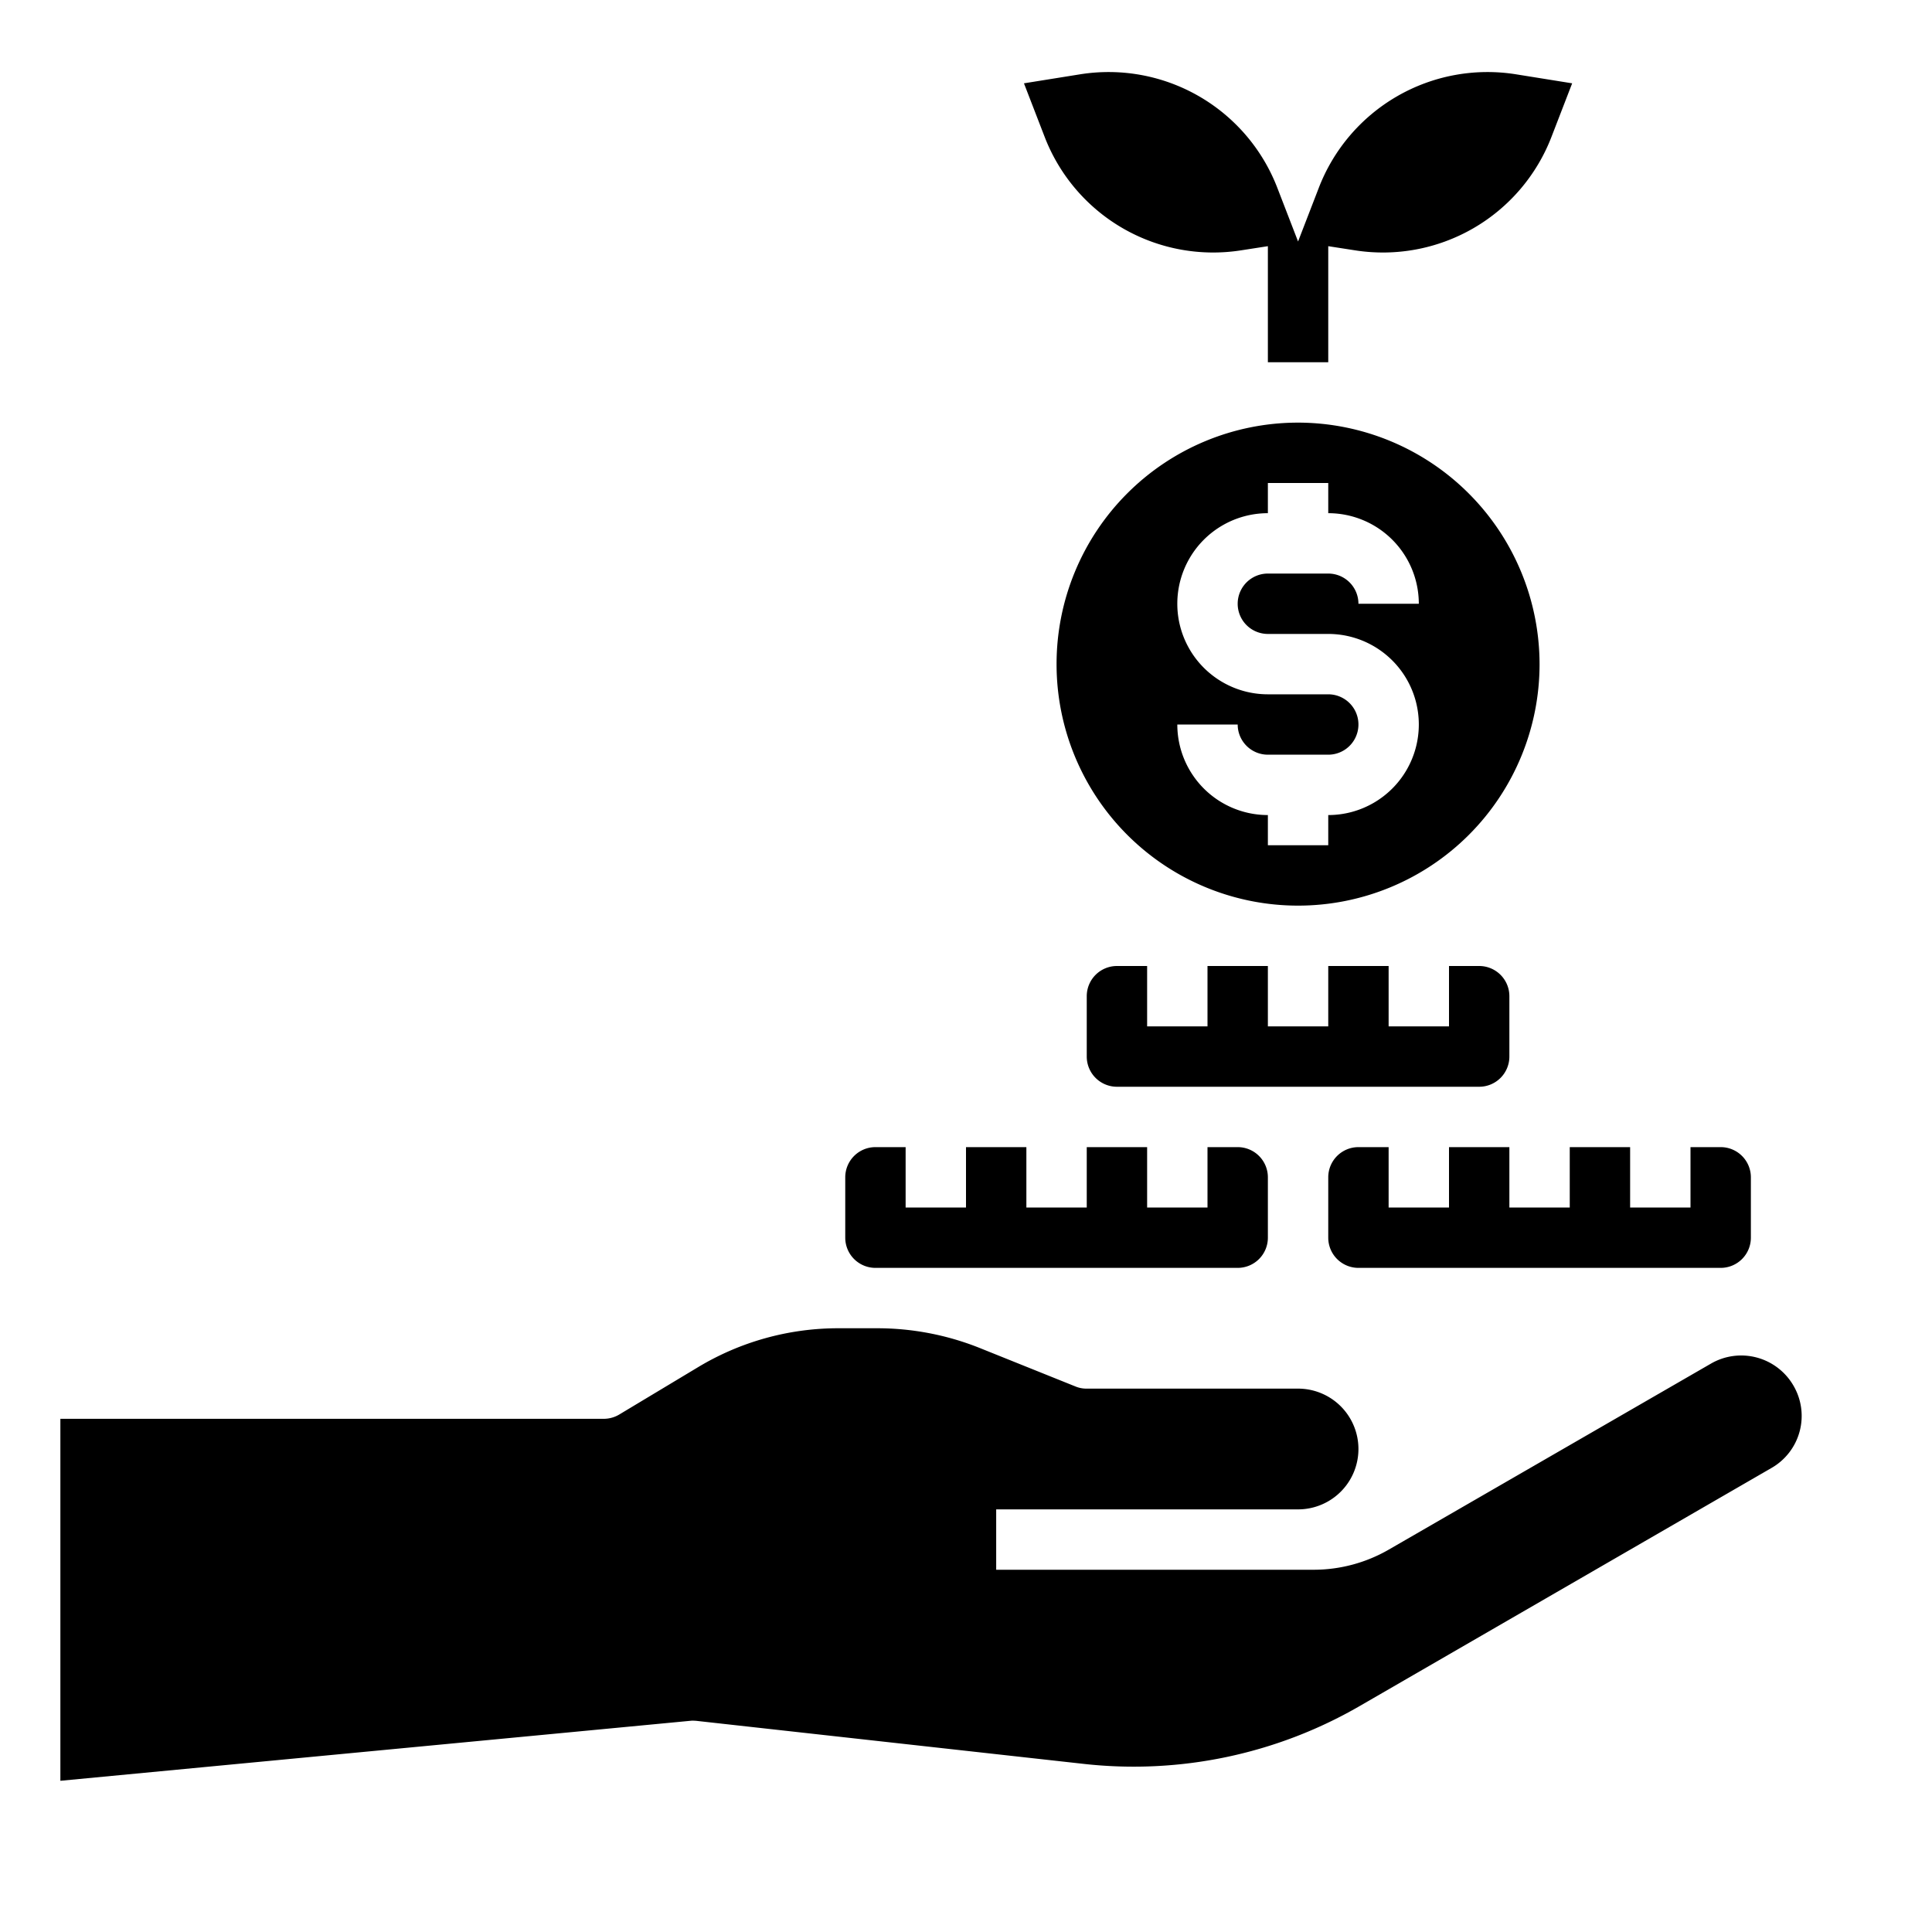 <svg xmlns="http://www.w3.org/2000/svg" viewBox="0 0 64 64" x="0px" y="0px"><g data-name="Profit-Money-Hand-Coin-money Tree"><path d="M50,35V33a1,1,0,0,0-1-1H48v2H46V32H44v2H42V32H40v2H38V32H37a1,1,0,0,0-1,1v2a1,1,0,0,0,1,1H49A1,1,0,0,0,50,35Z"></path><path d="M42,41V39a1,1,0,0,0-1-1H40v2H38V38H36v2H34V38H32v2H30V38H29a1,1,0,0,0-1,1v2a1,1,0,0,0,1,1H41A1,1,0,0,0,42,41Z"></path><path d="M58,41V39a1,1,0,0,0-1-1H56v2H54V38H52v2H50V38H48v2H46V38H45a1,1,0,0,0-1,1v2a1,1,0,0,0,1,1H57A1,1,0,0,0,58,41Z"></path><path d="M22.91,57a1.408,1.408,0,0,1,.2.01l12.78,1.42a14.956,14.956,0,0,0,9.16-1.92l13.63-7.88a1.986,1.986,0,0,0,.73-2.73,2,2,0,0,0-2.73-.73L46.01,51.33a4.982,4.982,0,0,1-2.5.67H33V50H43a2,2,0,0,0,0-4H36a.937.937,0,0,1-.37-.07l-3.21-1.29A9.149,9.149,0,0,0,29.07,44h-1.3a9,9,0,0,0-4.63,1.28l-2.63,1.58A1,1,0,0,1,20,47H2V58.991Z"></path><path d="M43,14a8,8,0,1,0,8,8A8.011,8.011,0,0,0,43,14Zm-1,7h2a3,3,0,0,1,0,6v1H42V27a3,3,0,0,1-3-3h2a1,1,0,0,0,1,1h2a1,1,0,0,0,0-2H42a3,3,0,0,1,0-6V16h2v1a3,3,0,0,1,3,3H45a1,1,0,0,0-1-1H42a1,1,0,0,0,0,2Z"></path><path d="M50.21,2.46a5.99,5.99,0,0,0-6.53,3.78L43,8l-.68-1.76a5.99,5.99,0,0,0-6.53-3.78l-1.87.3.68,1.76a5.983,5.983,0,0,0,6.53,3.77L42,8.155V12h2V8.155l.87.135A5.983,5.983,0,0,0,51.4,4.52l.68-1.76Z"></path></g></svg>